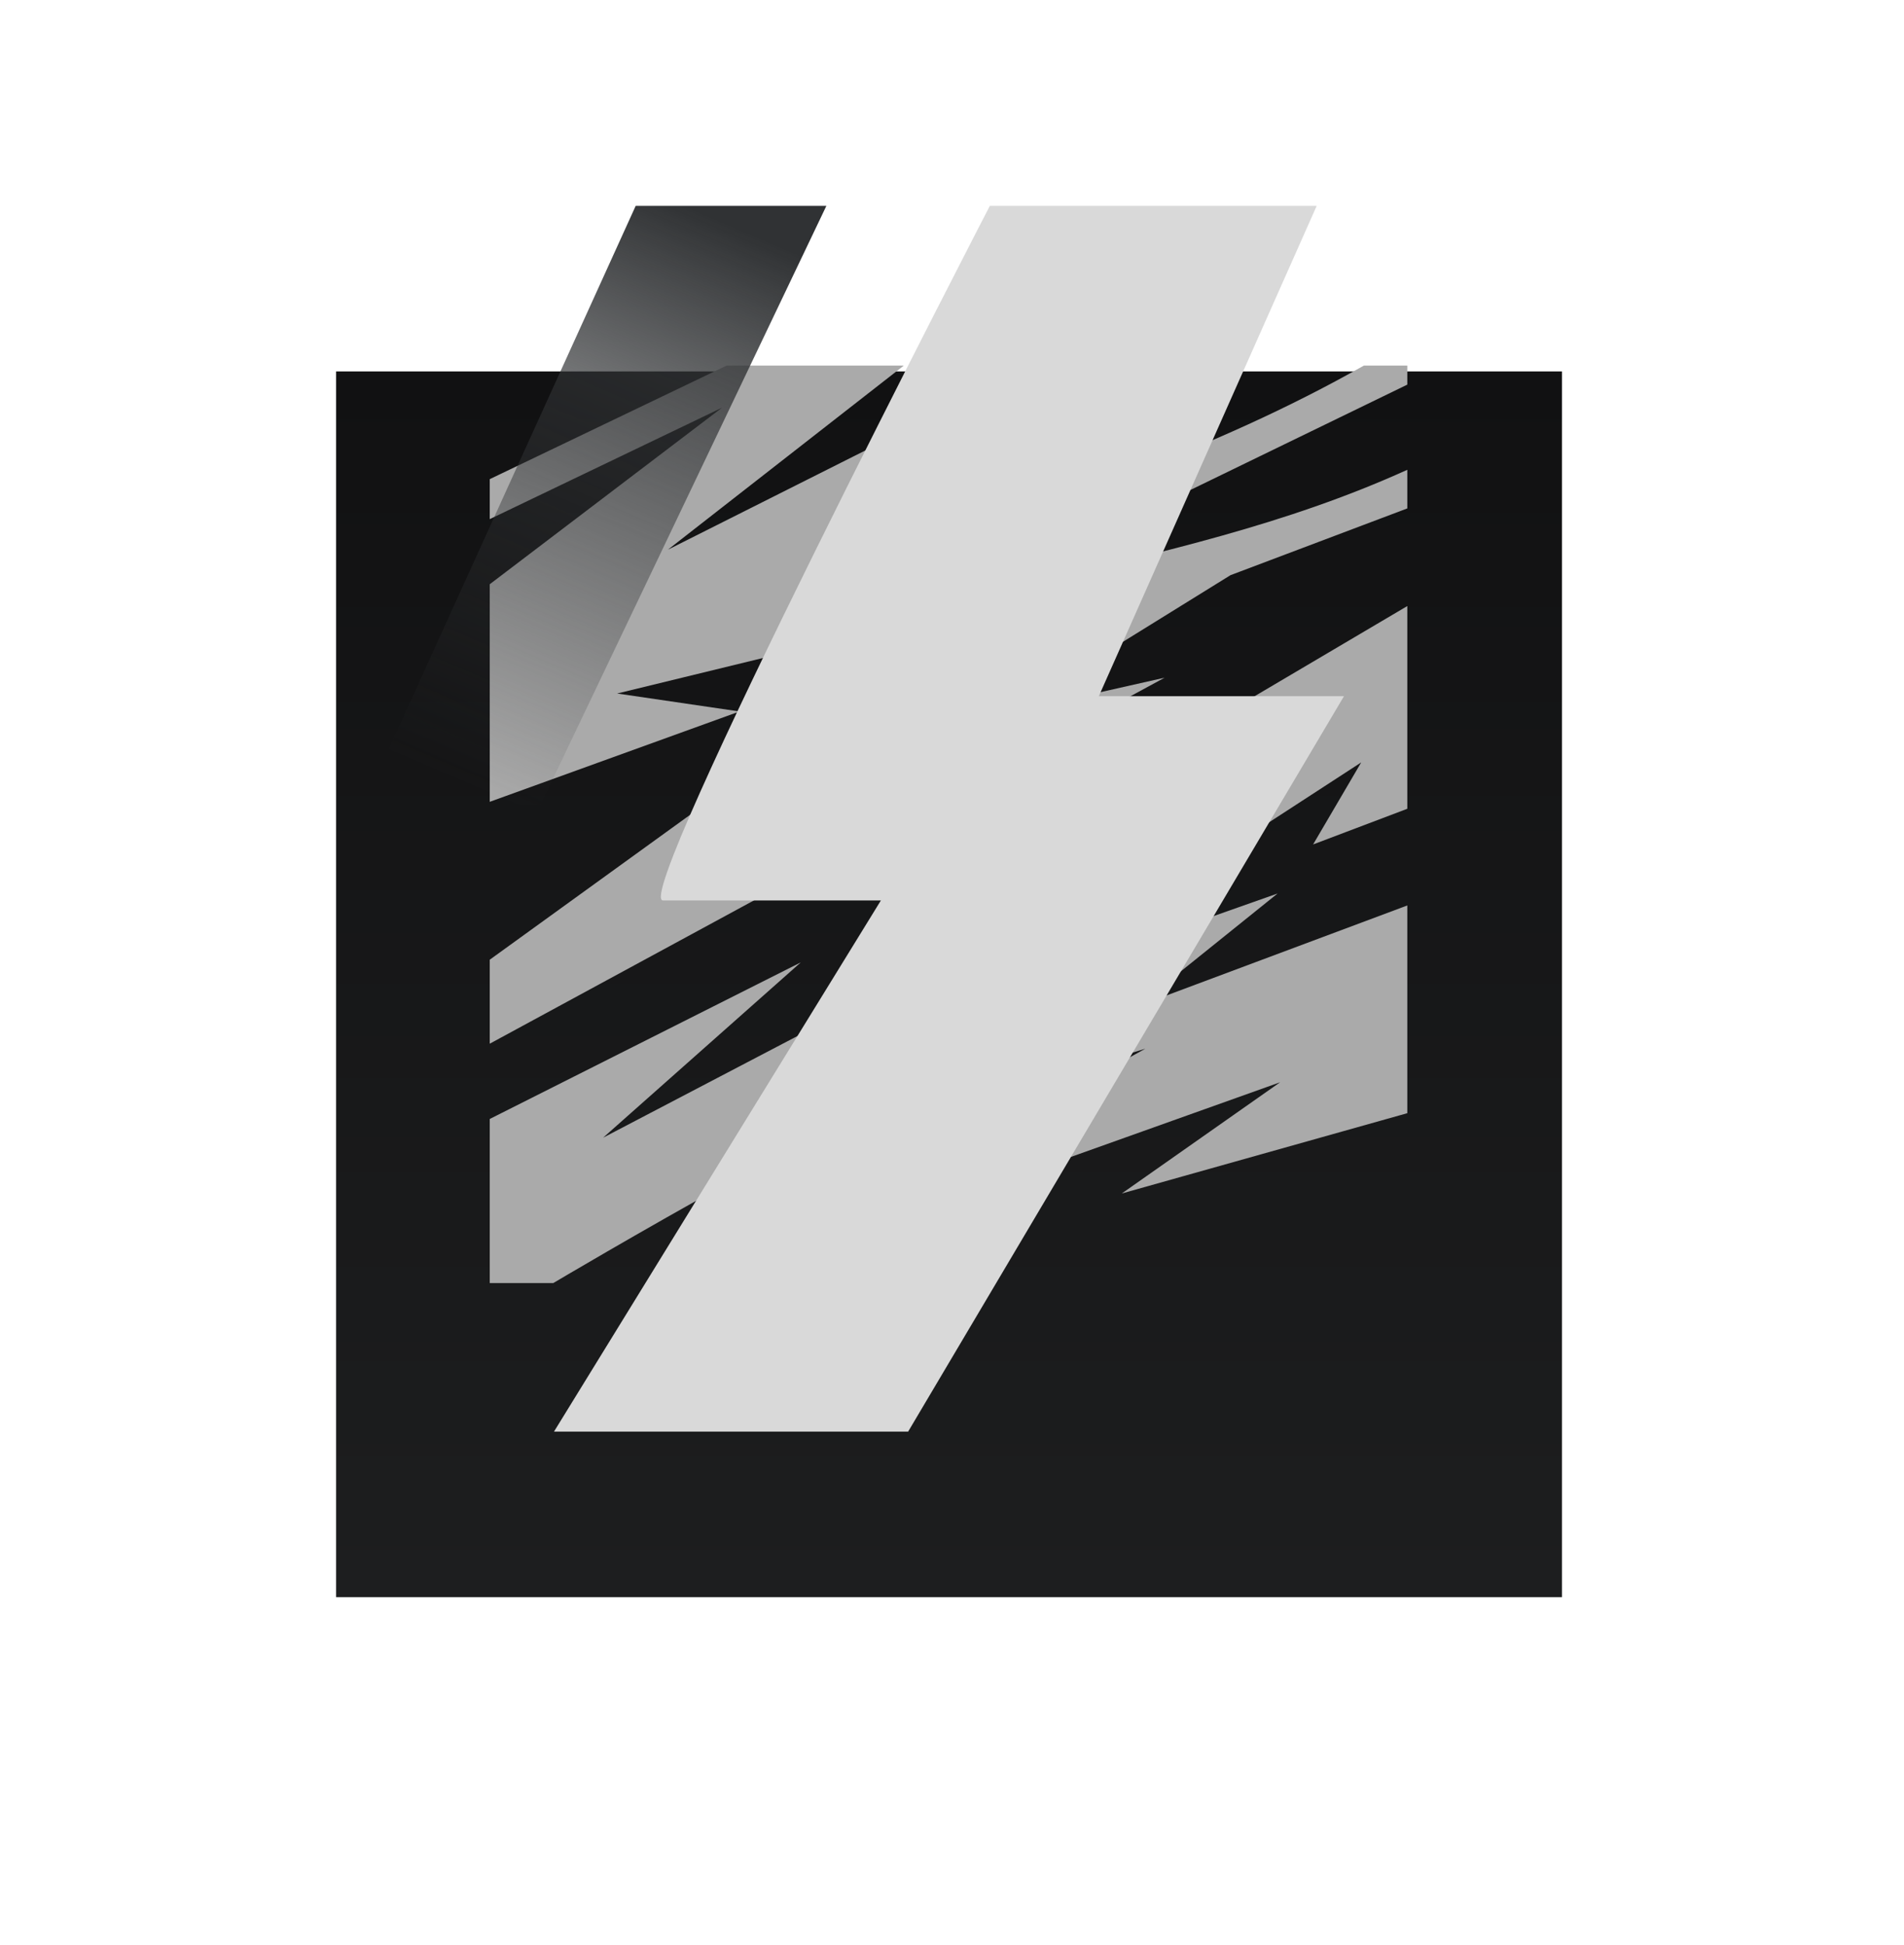 <svg width="46" height="47" viewBox="0 0 46 47" fill="none" xmlns="http://www.w3.org/2000/svg">
<path d="M6.145 32.447V36.564H10.538M35.464 36.564H39.709V32.447M6.145 7.523V3H10.538M39.709 7.523V3H35.464" stroke="white" stroke-width="0.5"/>
<g filter="url(#filter0_d_88_2796)">
<rect x="8.12" y="4.974" width="29.616" height="29.616" fill="url(#paint0_linear_88_2796)"/>
</g>
<path d="M17.555 8.833L11.832 11.577V12.543L17.443 9.851L11.832 14.116V19.373L17.867 17.19L14.91 16.756L23.679 14.62L11.832 23.188V25.217L28.137 16.374L24.355 17.227L29.728 13.897L34 12.284V11.351C31.048 12.689 28.063 13.333 24.938 14.098L27.009 12.689L34 9.293V8.833H32.951C29.238 10.937 25.386 12.151 21.379 13.543L28.786 8.833H24.985L16.137 13.281L21.836 8.833H17.555ZM34 14.643L21.654 21.933L28.674 20.11L14.571 27.488L19.346 23.253L11.832 27.036V31H13.368C13.368 31 21.3 26.28 25.698 24.503L22.419 26.942L27.671 25.338L17.587 30.911L30.927 26.149L27.102 28.836L34 26.896V21.877L27.475 24.316L30.866 21.588L24.63 23.789L32.886 18.421L31.724 20.403L34 19.541V14.643Z" fill="#AAAAAA"/>
<g style="mix-blend-mode:overlay">
<path d="M16.017 21.756C15.227 21.756 23.914 4.974 23.914 4.974H31.811L26.547 16.821H32.47L21.94 34.59H13.384L21.282 21.756H16.017Z" fill="#D9D9D9"/>
</g>
<path d="M19.965 4.974H15.358L8.777 19.453H13.055L19.965 4.974Z" fill="url(#paint1_linear_88_2796)"/>
<defs>
<filter id="filter0_d_88_2796" x="0.12" y="0.974" width="45.616" height="45.615" filterUnits="userSpaceOnUse" color-interpolation-filters="sRGB">
<feFlood flood-opacity="0" result="BackgroundImageFix"/>
<feColorMatrix in="SourceAlpha" type="matrix" values="0 0 0 0 0 0 0 0 0 0 0 0 0 0 0 0 0 0 127 0" result="hardAlpha"/>
<feOffset dy="4"/>
<feGaussianBlur stdDeviation="4"/>
<feComposite in2="hardAlpha" operator="out"/>
<feColorMatrix type="matrix" values="0 0 0 0 0 0 0 0 0 0 0 0 0 0 0 0 0 0 1 0"/>
<feBlend mode="normal" in2="BackgroundImageFix" result="effect1_dropShadow_88_2796"/>
<feBlend mode="normal" in="SourceGraphic" in2="effect1_dropShadow_88_2796" result="shape"/>
</filter>
<linearGradient id="paint0_linear_88_2796" x1="22.927" y1="4.974" x2="22.927" y2="34.59" gradientUnits="userSpaceOnUse">
<stop stop-color="#111112"/>
<stop offset="1" stop-color="#1D1E1F"/>
</linearGradient>
<linearGradient id="paint1_linear_88_2796" x1="17.332" y1="5.303" x2="11.409" y2="19.124" gradientUnits="userSpaceOnUse">
<stop stop-color="#303234"/>
<stop offset="1" stop-color="#303234" stop-opacity="0"/>
</linearGradient>
</defs>
</svg>
